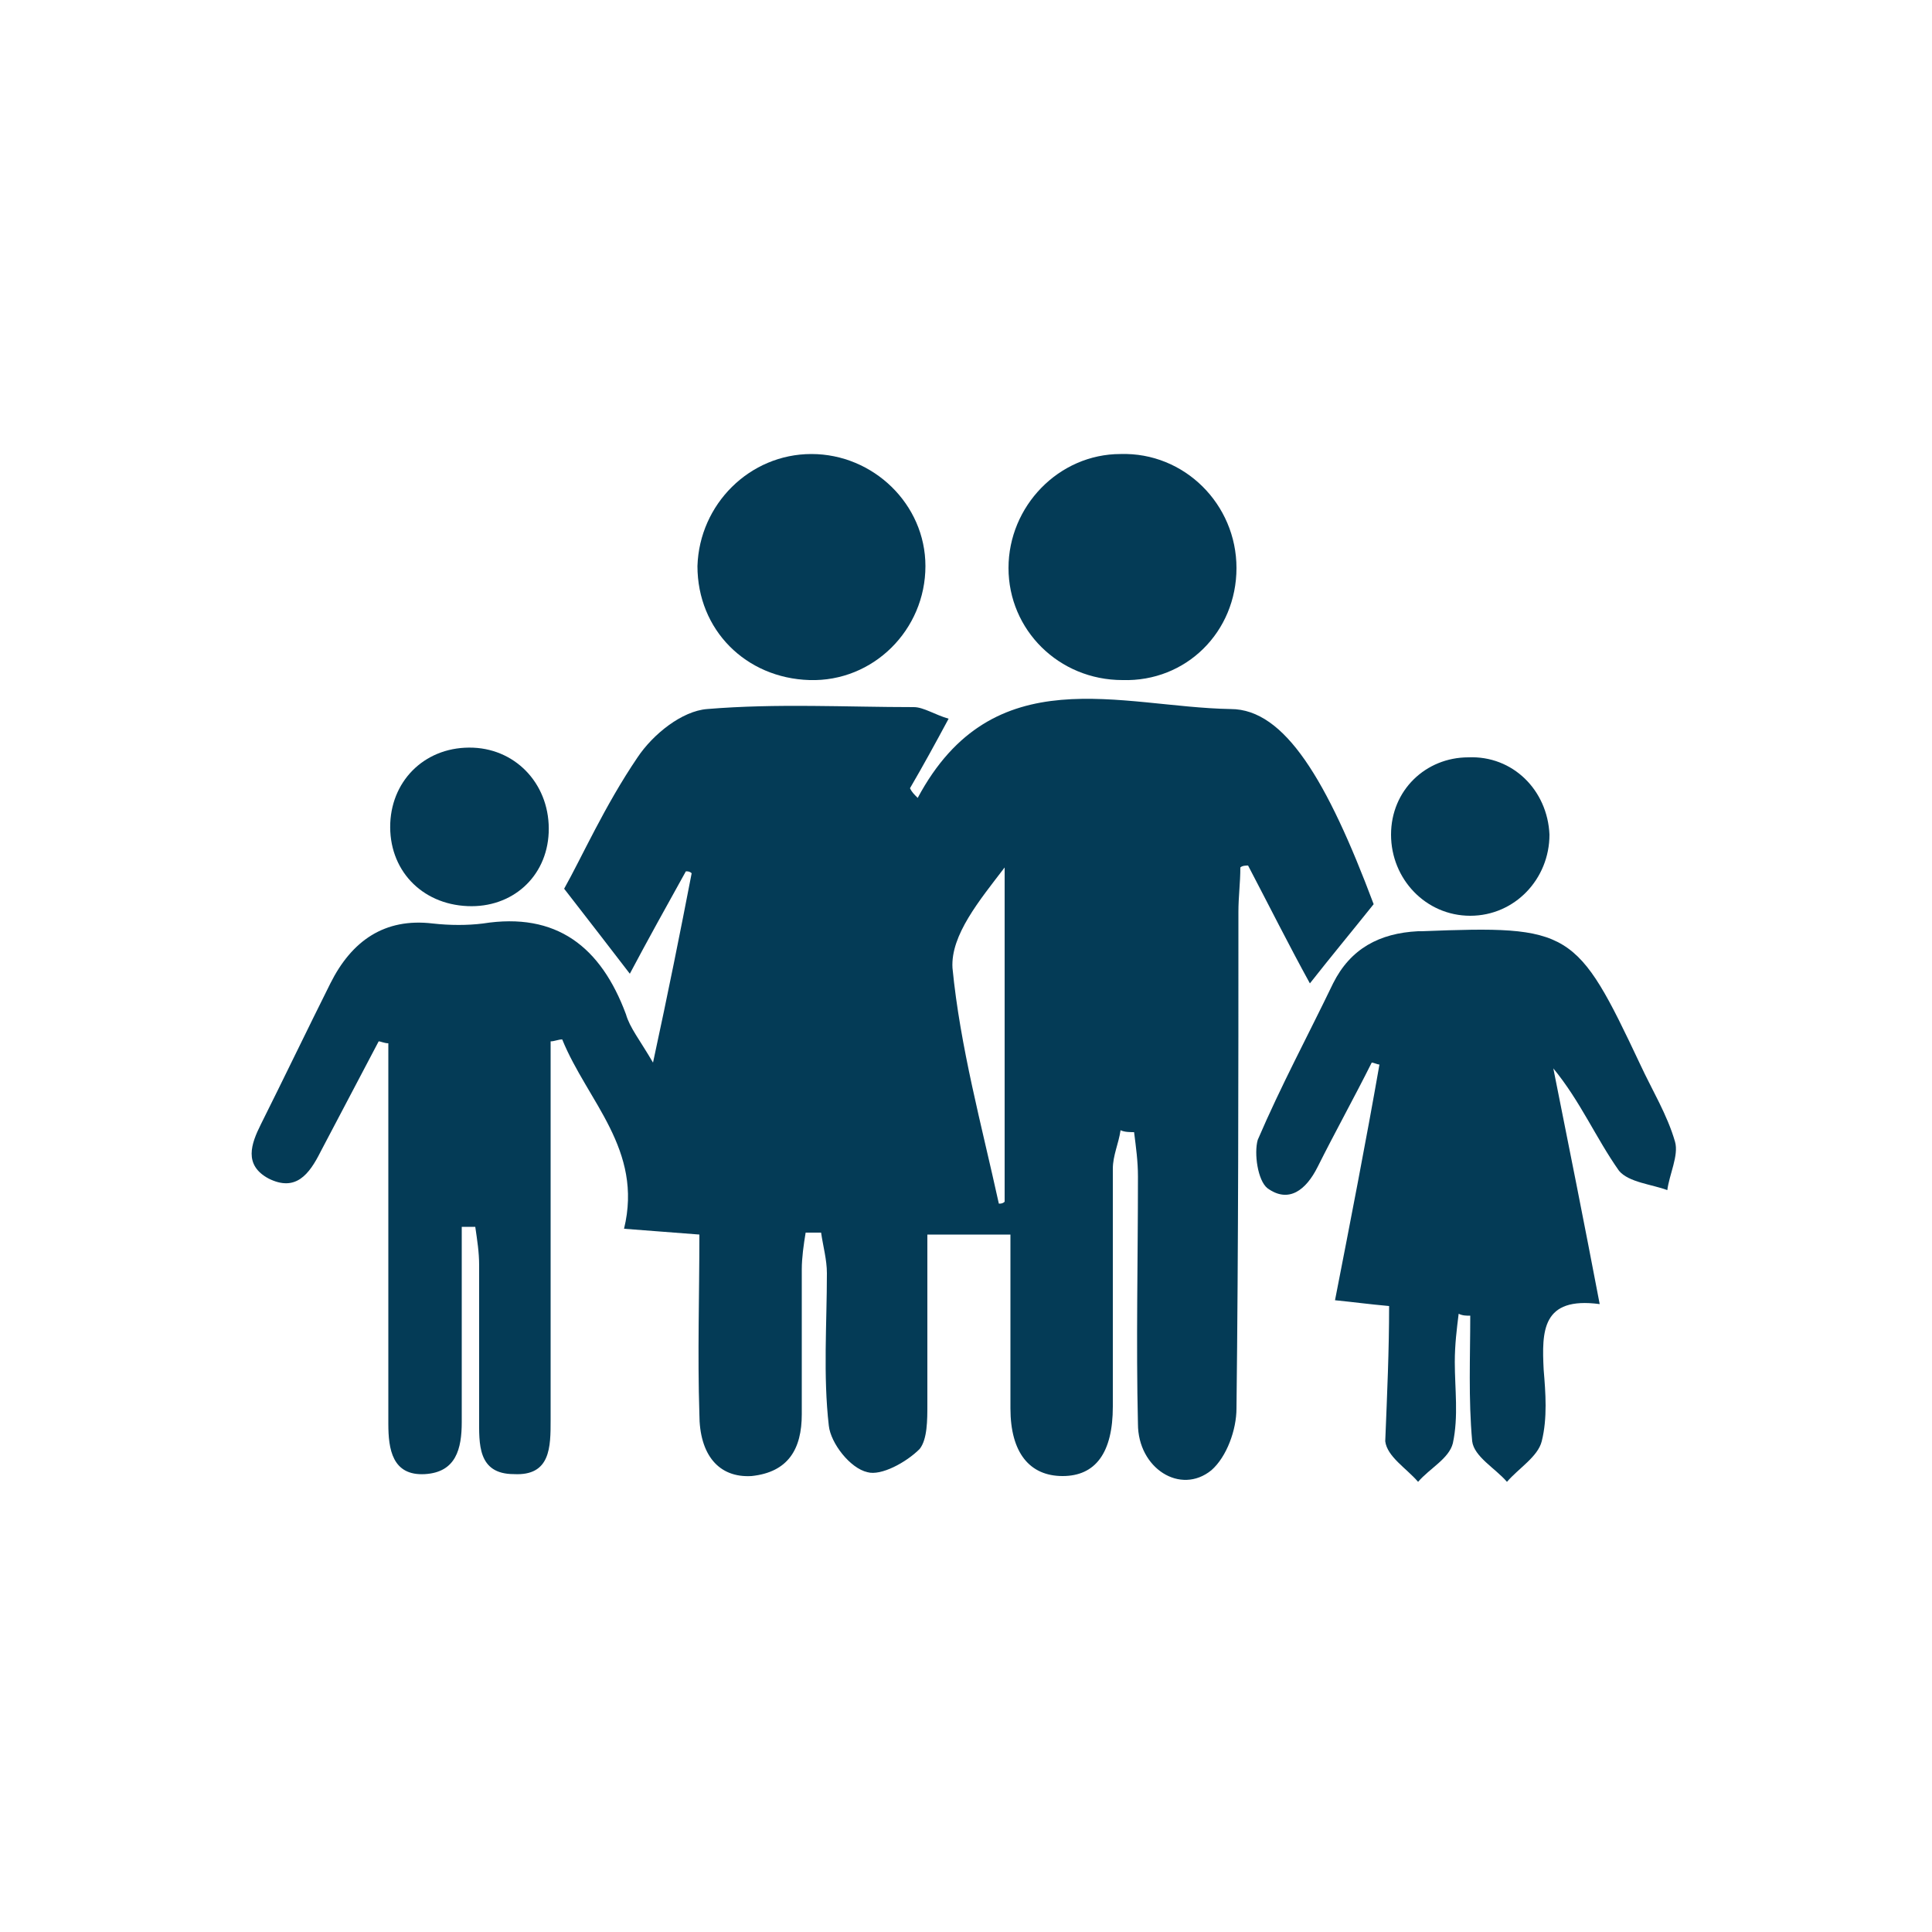<?xml version="1.0" encoding="utf-8"?>
<!-- Generator: Adobe Illustrator 22.1.0, SVG Export Plug-In . SVG Version: 6.00 Build 0)  -->
<svg version="1.1" id="Capa_1" xmlns="http://www.w3.org/2000/svg" xmlns:xlink="http://www.w3.org/1999/xlink" x="0px" y="0px"
	 viewBox="0 0 100 100" style="enable-background:new 0 0 100 100;" xml:space="preserve">
<style type="text/css">
	.st0{fill:#043B56;}
</style>
<g>
	<path class="st0" d="M36.2,63.9c-1.4-0.1-2.5-0.2-3.9-0.3c1-4.1-1.9-6.6-3.2-9.8c-0.2,0-0.4,0.1-0.6,0.1v4c0,5.2,0,10.4,0,15.6
		c0,1.4,0,2.9-1.9,2.8c-1.9,0-1.8-1.6-1.8-2.9c0-2.6,0-5.3,0-7.9c0-0.7-0.1-1.3-0.2-2c-0.2,0-0.5,0-0.7,0c0,2.3,0,4.5,0,6.8
		c0,1.1,0,2.2,0,3.3c0,1.4-0.3,2.6-1.9,2.7c-1.7,0.1-1.9-1.3-1.9-2.6c0-5.8,0-11.6,0-17.4V54c-0.2,0-0.4-0.1-0.5-0.1
		c-1,1.9-2,3.8-3,5.7c-0.6,1.2-1.3,2.1-2.7,1.4c-1.3-0.7-0.9-1.8-0.4-2.8c1.2-2.4,2.4-4.9,3.6-7.3c1.1-2.2,2.8-3.4,5.3-3.1
		c0.9,0.1,1.8,0.1,2.6,0c3.8-0.6,6.1,1.2,7.4,4.7c0.2,0.7,0.7,1.3,1.4,2.5c0.8-3.7,1.4-6.7,2-9.8c-0.1-0.1-0.2-0.1-0.3-0.1
		c-1,1.8-2,3.6-2.9,5.3c-1-1.3-2-2.6-3.4-4.4c0.9-1.6,2.1-4.3,3.8-6.8c0.8-1.2,2.3-2.4,3.6-2.5c3.6-0.3,7.2-0.1,10.7-0.1
		c0.5,0,1.1,0.4,1.8,0.6c-0.7,1.3-1.3,2.4-2,3.6c0.1,0.2,0.2,0.3,0.4,0.5c3.9-7.3,10.5-4.7,16.2-4.6c2.8,0,5,3.7,7.4,10.1
		c-1.2,1.5-2.2,2.7-3.3,4.1c-1.1-2-2.1-4-3.2-6.1c-0.1,0-0.3,0-0.4,0.1c0,0.8-0.1,1.5-0.1,2.3c0,8.6,0,17.2-0.1,25.7
		c0,1.1-0.5,2.5-1.3,3.2c-1.6,1.3-3.8-0.1-3.8-2.4c-0.1-4.2,0-8.5,0-12.8c0-0.8-0.1-1.5-0.2-2.3c-0.2,0-0.5,0-0.7-0.1
		c-0.1,0.7-0.4,1.3-0.4,2c0,4.1,0,8.2,0,12.3c0,2.4-0.9,3.6-2.6,3.6c-1.7,0-2.7-1.2-2.7-3.5c0-3,0-6,0-9H48c0,3,0,5.9,0,8.8
		c0,0.8,0,1.8-0.4,2.3c-0.7,0.7-2,1.4-2.7,1.2c-0.9-0.2-1.9-1.5-2-2.4c-0.3-2.6-0.1-5.3-0.1-7.9c0-0.7-0.2-1.4-0.3-2.1
		c-0.3,0-0.5,0-0.8,0c-0.1,0.6-0.2,1.3-0.2,1.9c0,2.5,0,5,0,7.5c0,1.8-0.7,3-2.6,3.2c-1.7,0.1-2.7-1.1-2.7-3.2
		C36.1,70.1,36.2,67,36.2,63.9 M51.7,62.3c0.1,0,0.2,0,0.3-0.1V44.9c-1.3,1.7-2.8,3.5-2.7,5.2C49.7,54.2,50.8,58.2,51.7,62.3"/>
	<path class="st0" d="M71.9,67.6c-1.1-0.1-1.8-0.2-2.8-0.3c0.8-4.1,1.6-8.2,2.3-12.2c-0.1,0-0.3-0.1-0.4-0.1
		c-0.9,1.8-1.9,3.6-2.8,5.4c-0.6,1.2-1.5,1.9-2.6,1.1c-0.5-0.4-0.7-1.8-0.5-2.5c1.2-2.8,2.6-5.4,3.9-8.1c0.9-1.8,2.4-2.6,4.4-2.7
		c0.1,0,0.1,0,0.2,0c7.7-0.3,8-0.1,11.3,6.9c0.6,1.3,1.4,2.6,1.8,4c0.2,0.7-0.3,1.7-0.4,2.5c-0.8-0.3-2-0.4-2.5-1
		c-1.2-1.7-2-3.6-3.4-5.3c0.8,4,1.6,8,2.4,12.2c-3-0.4-3,1.4-2.9,3.4c0.1,1.2,0.2,2.5-0.1,3.7c-0.2,0.8-1.2,1.4-1.8,2.1
		c-0.6-0.7-1.7-1.3-1.8-2.1c-0.2-2.2-0.1-4.4-0.1-6.5c-0.2,0-0.4,0-0.6-0.1c-0.1,0.8-0.2,1.6-0.2,2.5c0,1.4,0.2,2.8-0.1,4.2
		c-0.2,0.8-1.2,1.3-1.8,2c-0.6-0.7-1.6-1.3-1.7-2.1C71.8,72.1,71.9,69.9,71.9,67.6"/>
	<path class="st0" d="M58.1,35.2c-3.3,0-5.9-2.6-5.9-5.8c0-3.2,2.6-5.9,5.8-5.9c3.3-0.1,6,2.6,6,5.9C64,32.7,61.4,35.3,58.1,35.2"/>
	<path class="st0" d="M42,23.5c3.2,0,5.9,2.6,5.9,5.8c0,3.3-2.7,6-6,5.9c-3.3-0.1-5.8-2.6-5.8-5.9C36.2,26.1,38.8,23.5,42,23.5"/>
	<path class="st0" d="M24.5,38.7c2.3,0.1,4,2,3.9,4.4c-0.1,2.3-1.9,3.9-4.2,3.8c-2.4-0.1-4.1-1.9-4-4.3
		C20.3,40.3,22.1,38.6,24.5,38.7"/>
	<path class="st0" d="M80.2,43.2c0,2.3-1.8,4.2-4.1,4.2c-2.3,0-4.1-1.9-4.1-4.2c0-2.3,1.8-4,4-4C78.3,39.1,80.1,40.9,80.2,43.2"/>
</g>
</svg>

